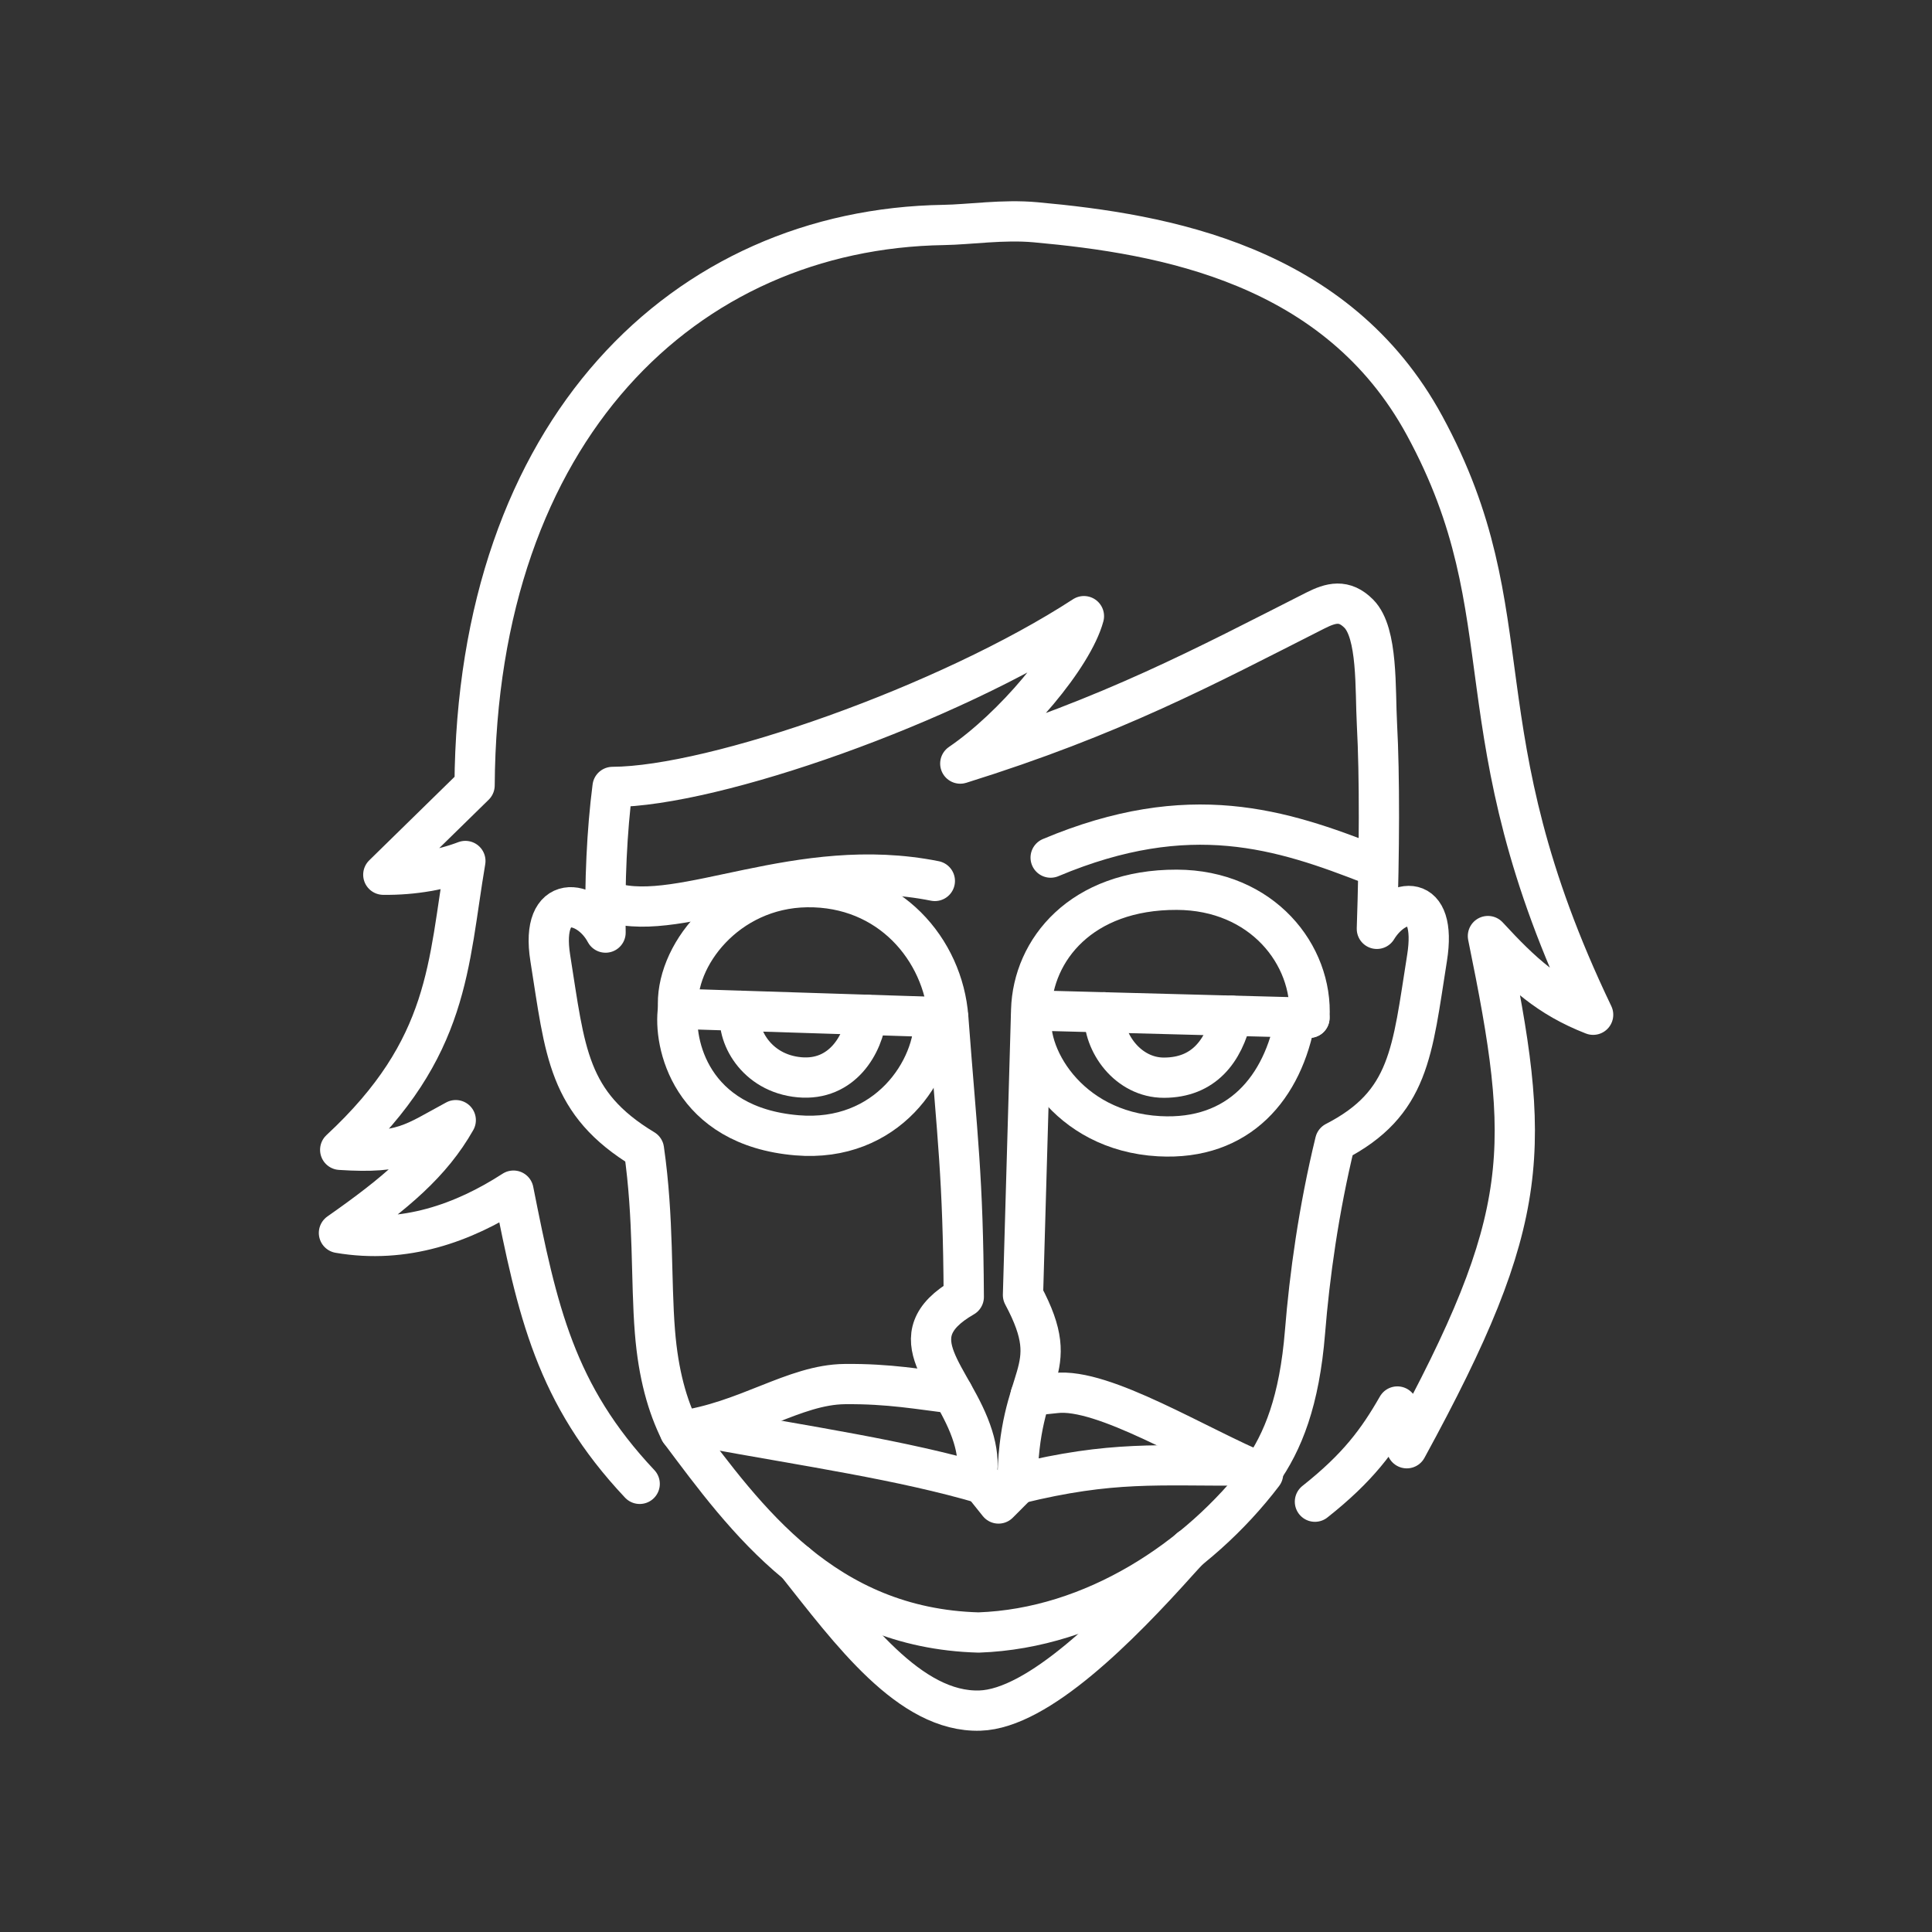 <?xml version="1.0" encoding="UTF-8" standalone="no"?>
<svg
   viewBox="0 0 48 48"
   version="1.1"
   id="svg1"
   sodipodi:docname="incredibox.svg"
   inkscape:version="1.2.2 (b0a8486541, 2022-12-01)"
   xml:space="preserve"
   xmlns:inkscape="http://www.inkscape.org/namespaces/inkscape"
   xmlns:sodipodi="http://sodipodi.sourceforge.net/DTD/sodipodi-0.dtd"
   xmlns="http://www.w3.org/2000/svg"
   xmlns:svg="http://www.w3.org/2000/svg"><rect x="0" y="0" width="48" height="48" fill="#333333" stroke="none"/><sodipodi:namedview
     id="namedview1"
     pagecolor="#505050"
     bordercolor="#eeeeee"
     borderopacity="1"
     inkscape:showpageshadow="0"
     inkscape:pageopacity="0"
     inkscape:pagecheckerboard="0"
     inkscape:deskcolor="#505050"
     inkscape:zoom="25.190679"
     inkscape:cx="22.428931"
     inkscape:cy="28.224725"
     inkscape:window-width="1918"
     inkscape:window-height="1053"
     inkscape:window-x="0"
     inkscape:window-y="0"
     inkscape:window-maximized="1"
     inkscape:current-layer="svg1"
     showgrid="false" /><defs
     id="defs1"><style
       id="style1">.a { fill:none;stroke:#fff;stroke-linecap:round;stroke-linejoin:round; }
</style></defs><g
     id="g12408"><path
       style="fill:none;stroke:#ffffff;stroke-width:1;stroke-linecap:round;stroke-linejoin:round;stroke-opacity:1;stop-color:#000000"
       d="m 15.893,36.866 c -2.098,-2.227 -2.543,-4.299 -3.136,-7.285 -1.241,0.803 -2.706,1.33 -4.336,1.051 1.41,-0.988 2.3,-1.741 2.902,-2.802 -1.06,0.569 -1.298,0.841 -2.871,0.737 2.737,-2.537 2.673,-4.603 3.11,-7.176 -0.557,0.213 -1.281,0.352 -2.039,0.341 l 2.268,-2.22 c 0.057,-8.852 5.23,-13.821 11.654,-13.923 0.645,-0.01 1.476,-0.14 2.28,-0.067 3.201,0.289 7.491,1.044 9.668,5.052 2.592,4.772 0.774,7.517 4.188,14.637 -1.106,-0.432 -1.756,-1.023 -2.614,-1.955 1.078,5.274 1.14,6.945 -2.016,12.725 l -0.234,-1.037 c -0.485,0.847 -0.98,1.52 -2.048,2.365"
       id="path12322" /><g
       id="g12388"><path
         style="fill:none;stroke:#ffffff;stroke-width:1;stroke-linecap:round;stroke-linejoin:round;stroke-opacity:1;stop-color:#000000"
         d="m 31.327,36.595 c 0.549,-0.772 0.957,-1.785 1.096,-3.506 0.112,-1.388 0.338,-3.036 0.748,-4.72 1.861,-0.957 1.912,-2.238 2.283,-4.564 0.266,-1.666 -0.768,-1.514 -1.246,-0.728 0.064,-1.893 0.071,-3.803 0.002,-5.083 -0.047,-0.866 0.028,-2.269 -0.453,-2.749 -0.361,-0.361 -0.686,-0.274 -1.082,-0.074 -2.752,1.394 -5.018,2.614 -8.817,3.8 v 0 c 1.327,-0.906 2.803,-2.667 3.072,-3.663 -3.384,2.202 -9.177,4.233 -11.711,4.243 -0.142,1.103 -0.197,2.353 -0.174,3.619 -0.447,-0.839 -1.639,-1.031 -1.373,0.635 0.371,2.326 0.423,3.607 2.327,4.754 0.248,1.724 0.169,3.239 0.273,4.53 0.085,1.058 0.31,1.842 0.62,2.465"
         id="path12320" /><path
         style="fill:none;stroke:#ffffff;stroke-width:1;stroke-linecap:round;stroke-linejoin:round;stroke-opacity:1;stop-color:#000000"
         d="m 19.793,38.847 c 1.334,1.679 2.807,3.708 4.554,3.652 1.446,-0.046 3.454,-2.068 4.944,-3.732 0.092,-0.103 0.185,-0.202 0.277,-0.298"
         id="path12318" /><g
         id="g12370"><g
           id="g12351"><path
             style="fill:none;stroke:#ffffff;stroke-width:1;stroke-linecap:round;stroke-linejoin:round;stroke-opacity:1;stop-color:#000000"
             d="m 25.605,34.668 c 0.195,-0.013 0.402,-0.032 0.623,-0.058 1.185,-0.14 3.512,1.325 5.153,2.007 v 0 c -1.609,2.113 -4.219,3.843 -7.069,3.942 -3.837,-0.107 -5.789,-2.825 -7.421,-5.005 1.661,-0.229 2.836,-1.154 4.095,-1.167 1.118,-0.012 1.865,0.135 2.687,0.23"
             id="path12316" /><path
             style="fill:none;stroke:#ffffff;stroke-width:1;stroke-linecap:round;stroke-linejoin:round;stroke-opacity:1;stop-color:#000000"
             d="m 25.296,36.862 c 2.343,-0.575 3.467,-0.439 5.6,-0.452"
             id="path12314" /><path
             style="fill:none;stroke:#ffffff;stroke-width:1;stroke-linecap:round;stroke-linejoin:round;stroke-opacity:1;stop-color:#000000"
             d="m 17.514,35.468 c 2.581,0.473 4.896,0.805 6.906,1.395"
             id="path12312" /></g><g
           id="g12355"><path
             style="fill:none;stroke:#ffffff;stroke-width:1;stroke-linecap:round;stroke-linejoin:round;stroke-opacity:1;stop-color:#000000"
             d="m 26.103,21.307 c 3.456,-1.455 5.735,-0.702 7.982,0.176"
             id="path12310" /><path
             style="fill:none;stroke:#ffffff;stroke-width:1;stroke-linecap:round;stroke-linejoin:round;stroke-opacity:1;stop-color:#000000"
             d="m 15.211,22.426 c 1.719,0.515 4.64,-1.215 8.015,-0.539"
             id="path12308" /></g><g
           id="g12346"><path
             style="fill:none;stroke:#ffffff;stroke-width:1;stroke-linecap:round;stroke-linejoin:round;stroke-opacity:1;stop-color:#000000"
             d="m 32.533,25.286 -6.886,-0.182 c -0.226,1.041 0.851,2.998 3.151,3.125 1.99,0.11 3.084,-1.214 3.39,-2.943"
             id="path12306" /><path
             style="fill:none;stroke:#ffffff;stroke-width:1;stroke-linecap:round;stroke-linejoin:round;stroke-opacity:1;stop-color:#000000"
             d="m 23.558,25.277 -6.711,-0.214 c -0.123,0.832 0.297,2.918 2.951,3.143 2.243,0.19 3.446,-1.641 3.411,-2.932"
             id="path12304" /><path
             style="fill:none;stroke:#ffffff;stroke-width:1;stroke-linecap:round;stroke-linejoin:round;stroke-opacity:1;stop-color:#000000"
             d="m 32.533,25.286 c 0.089,-1.56 -1.174,-3.173 -3.296,-3.18 -2.371,-0.007 -3.575,1.49 -3.618,2.988 l -0.203,7.081 c 1.057,1.975 -0.131,1.884 -0.135,4.705 l -0.473,0.474 -0.548,-0.685 c 0.061,-0.318 0.012,-0.657 -0.089,-0.981 -0.464,-1.492 -1.953,-2.471 -0.226,-3.466 -0.018,-3.002 -0.157,-3.905 -0.386,-6.945 -0.127,-1.681 -1.457,-3.263 -3.512,-3.236 -1.995,0.027 -3.294,1.735 -3.198,3.022"
             id="path12302" /><path
             style="fill:none;stroke:#ffffff;stroke-width:1;stroke-linecap:round;stroke-linejoin:round;stroke-opacity:1;stop-color:#000000"
             d="m 27.432,25.15 c -0.032,0.764 0.599,1.626 1.486,1.625 0.984,-0.002 1.479,-0.65 1.69,-1.538"
             id="path12300" /><path
             style="fill:none;stroke:#ffffff;stroke-width:1;stroke-linecap:round;stroke-linejoin:round;stroke-opacity:1;stop-color:#000000"
             d="m 21.534,25.212 c -0.084,0.74 -0.613,1.647 -1.668,1.553 -1.096,-0.098 -1.591,-1.07 -1.468,-1.652"
             id="path12160" /></g></g></g></g></svg>
